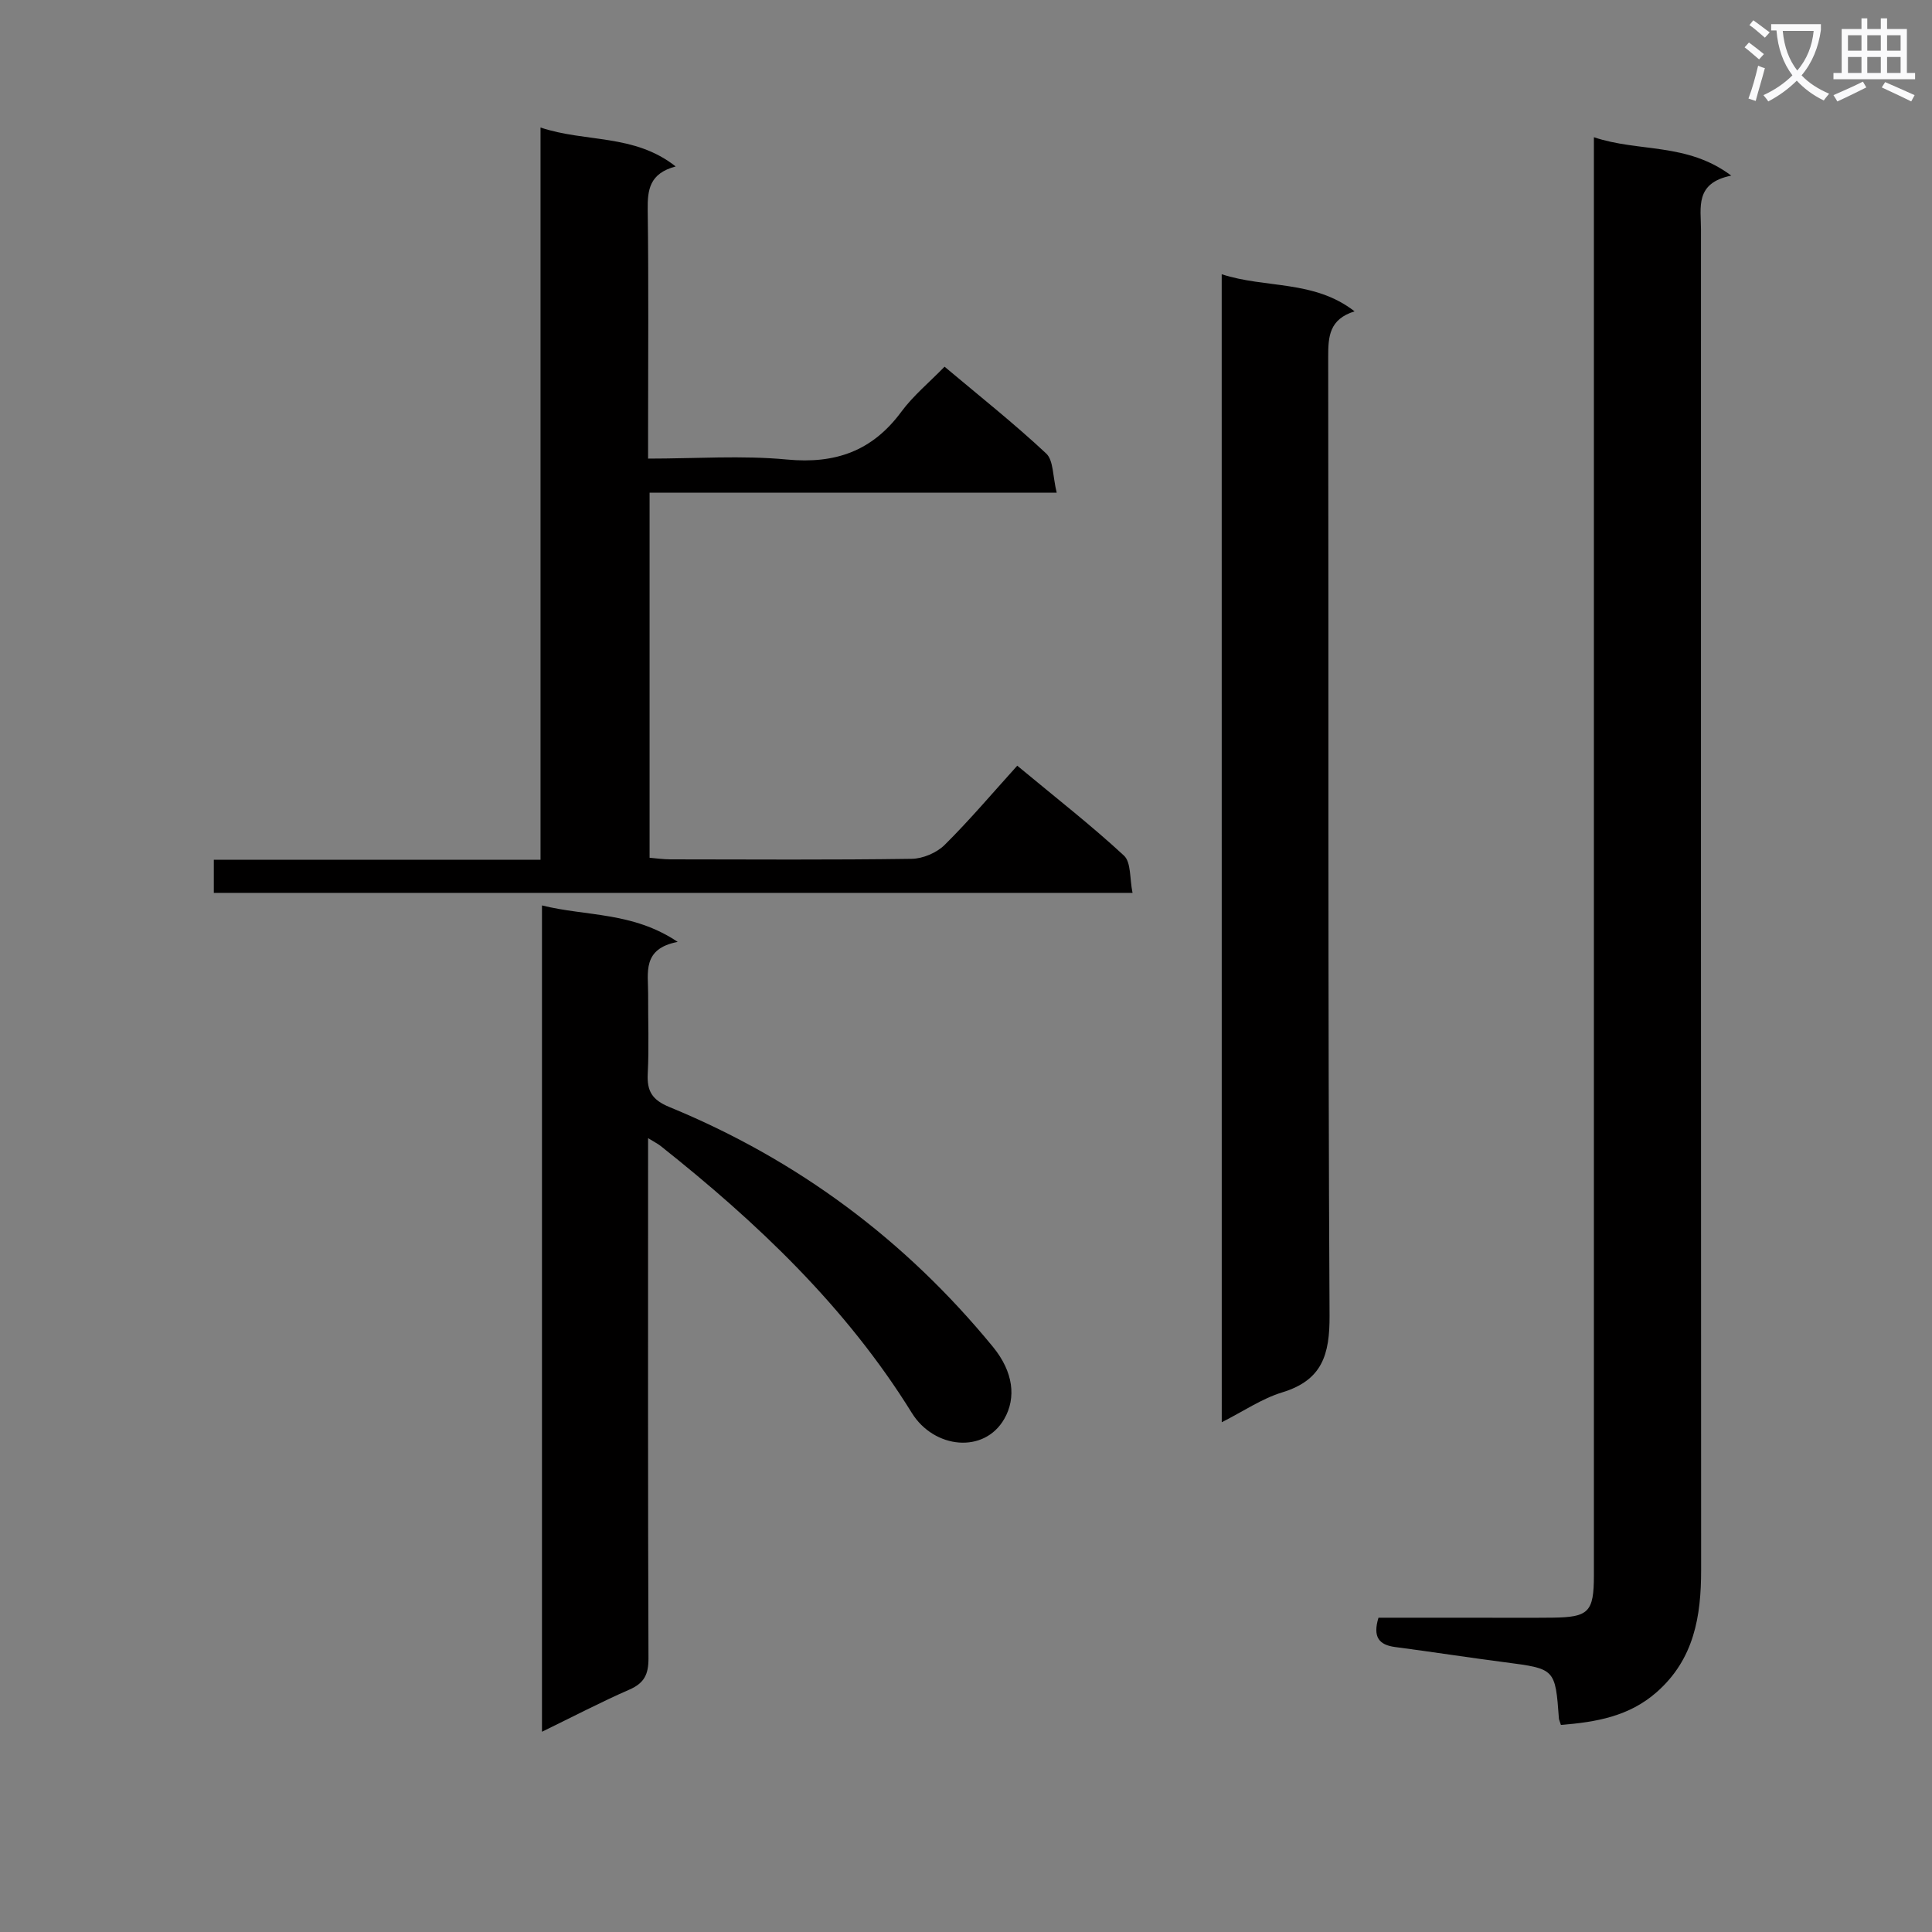 <svg enable-background="new 0 0 400 400" viewBox="0 0 400 400" xmlns="http://www.w3.org/2000/svg"><rect x="0" y="0" width="400" height="400" fill="#808080" stroke="none"/><path d="m362.1 8.8c1.1.8 2.1 1.6 3.1 2.4l-1 1.1c-1.3-1.1-2.3-2-3-2.5zm1.9 4.8c.5.2.9.4 1.4.5-.6 2.3-1.3 4.5-1.9 6.8l-1.5-.5c.8-2.1 1.4-4.3 2-6.8zm-1-9.4c1.3.9 2.4 1.8 3.4 2.5l-1 1.1c-1.4-1.2-2.4-2.1-3.2-2.6zm3.7 2.2v-1.4h10.3v1.2c-.5 3.6-1.8 6.8-4 9.4 1.5 1.6 3.4 2.8 5.7 3.8-.3.4-.7.8-1.1 1.4-2.3-1.1-4.1-2.5-5.6-4.1-1.6 1.6-3.6 3.1-5.9 4.3-.3-.5-.7-.9-1-1.3 2.4-1.1 4.4-2.5 6-4.1-1.9-2.5-3-5.6-3.3-9.3h-1.1zm8.8 0h-6.4c.3 3.3 1.3 6 3 8.2 2-2.3 3.1-5.1 3.4-8.2z" fill="#fafafb"/><path d="m385.3 3.8h1.3v2.2h2.8v-2.2h1.3v2.2h4.1v9.1h1.7v1.3h-16.9v-1.3h1.7v-9.1h4.1v-2.2zm.4 13.1.7 1.2c-1.8.9-3.8 1.9-6 2.9-.2-.4-.5-.8-.8-1.3 2.3-1 4.3-1.9 6.1-2.8zm-3.1-6.4h2.8v-3.2h-2.8zm0 4.6h2.8v-3.3h-2.8zm4-4.6h2.8v-3.2h-2.8zm0 4.6h2.8v-3.3h-2.8zm3.7 1.9c2.1.9 4.1 1.8 6.1 2.7l-.7 1.3c-2.2-1.1-4.2-2-6.1-2.9zm3.2-9.7h-2.8v3.2h2.8zm-2.8 7.8h2.8v-3.3h-2.8z" fill="#fafafb"/><g fill="#010000"><path d="m323.17 357.13c-.31-.97-.4-1.12-.41-1.28-.76-10.39-.77-10.34-11.22-11.7-7.57-.98-15.12-2.16-22.69-3.15-3.35-.44-4.67-2.07-3.45-6.07h19.52c5.5 0 11 .05 16.5-.01 7.52-.09 8.57-1.15 8.58-8.74 0-90.33 0-180.66 0-270.99 0-8.64 0-17.28 0-26.78 9.3 3.14 19.25 1.05 28.44 7.95-7.59 1.52-6.27 6.61-6.27 11.15 0 92.5-.02 184.99.03 277.49.01 9.64-1.45 18.51-9.2 25.34-5.72 5.03-12.53 6.2-19.83 6.79z"/><path d="m218.78 102.01c-28.81 0-56.4 0-84.29 0v75.58c1.43.12 2.86.33 4.29.33 16.66.02 33.32.13 49.97-.11 2.32-.03 5.18-1.25 6.83-2.88 5.19-5.15 9.93-10.76 15.03-16.4 8.22 6.82 15.42 12.43 22.09 18.61 1.51 1.4 1.17 4.79 1.78 7.72-63.81 0-126.85 0-190.21 0 0-2.12 0-4.19 0-6.85h67.64c0-50.64 0-100.69 0-151.61 9.38 3.14 19.36 1.26 27.98 8.06-5.44 1.46-5.84 4.84-5.79 9 .21 15.16.08 30.32.08 45.47v6.02c9.91 0 19.41-.7 28.76.19 10.03.95 17.67-1.76 23.67-9.89 2.45-3.32 5.73-6.02 8.95-9.33 7.22 6.07 14.38 11.74 21.03 17.96 1.55 1.43 1.35 4.75 2.19 8.13z"/><path d="m112.21 358.54c0-57.4 0-113.96 0-171.08 9.2 2.29 18.8 1.29 28.1 7.55-7.41 1.41-6.1 6.38-6.12 10.76-.03 5.5.2 11-.08 16.48-.19 3.65.88 5.47 4.51 6.96 26.48 10.89 48.82 27.5 66.98 49.67 4.22 5.16 4.82 10.51 2.34 14.86-4.18 7.33-14.58 6.18-19.15-1.2-13.61-21.98-32.01-39.41-52.05-55.31-.51-.4-1.1-.69-2.56-1.59v5.79c0 33.97-.05 67.95.08 101.92.01 3.29-.86 5.11-3.94 6.46-5.9 2.58-11.62 5.57-18.11 8.73z"/><path d="m252.94 56.78c9.16 2.98 19.07 1.13 27.51 7.68-5.24 1.63-5.47 5.21-5.46 9.43.11 66.15-.08 132.3.28 198.44.05 8.18-1.53 13.42-9.81 15.95-4.19 1.28-7.97 3.88-12.51 6.18-.01-79.43-.01-158.13-.01-237.68z"/></g></svg>